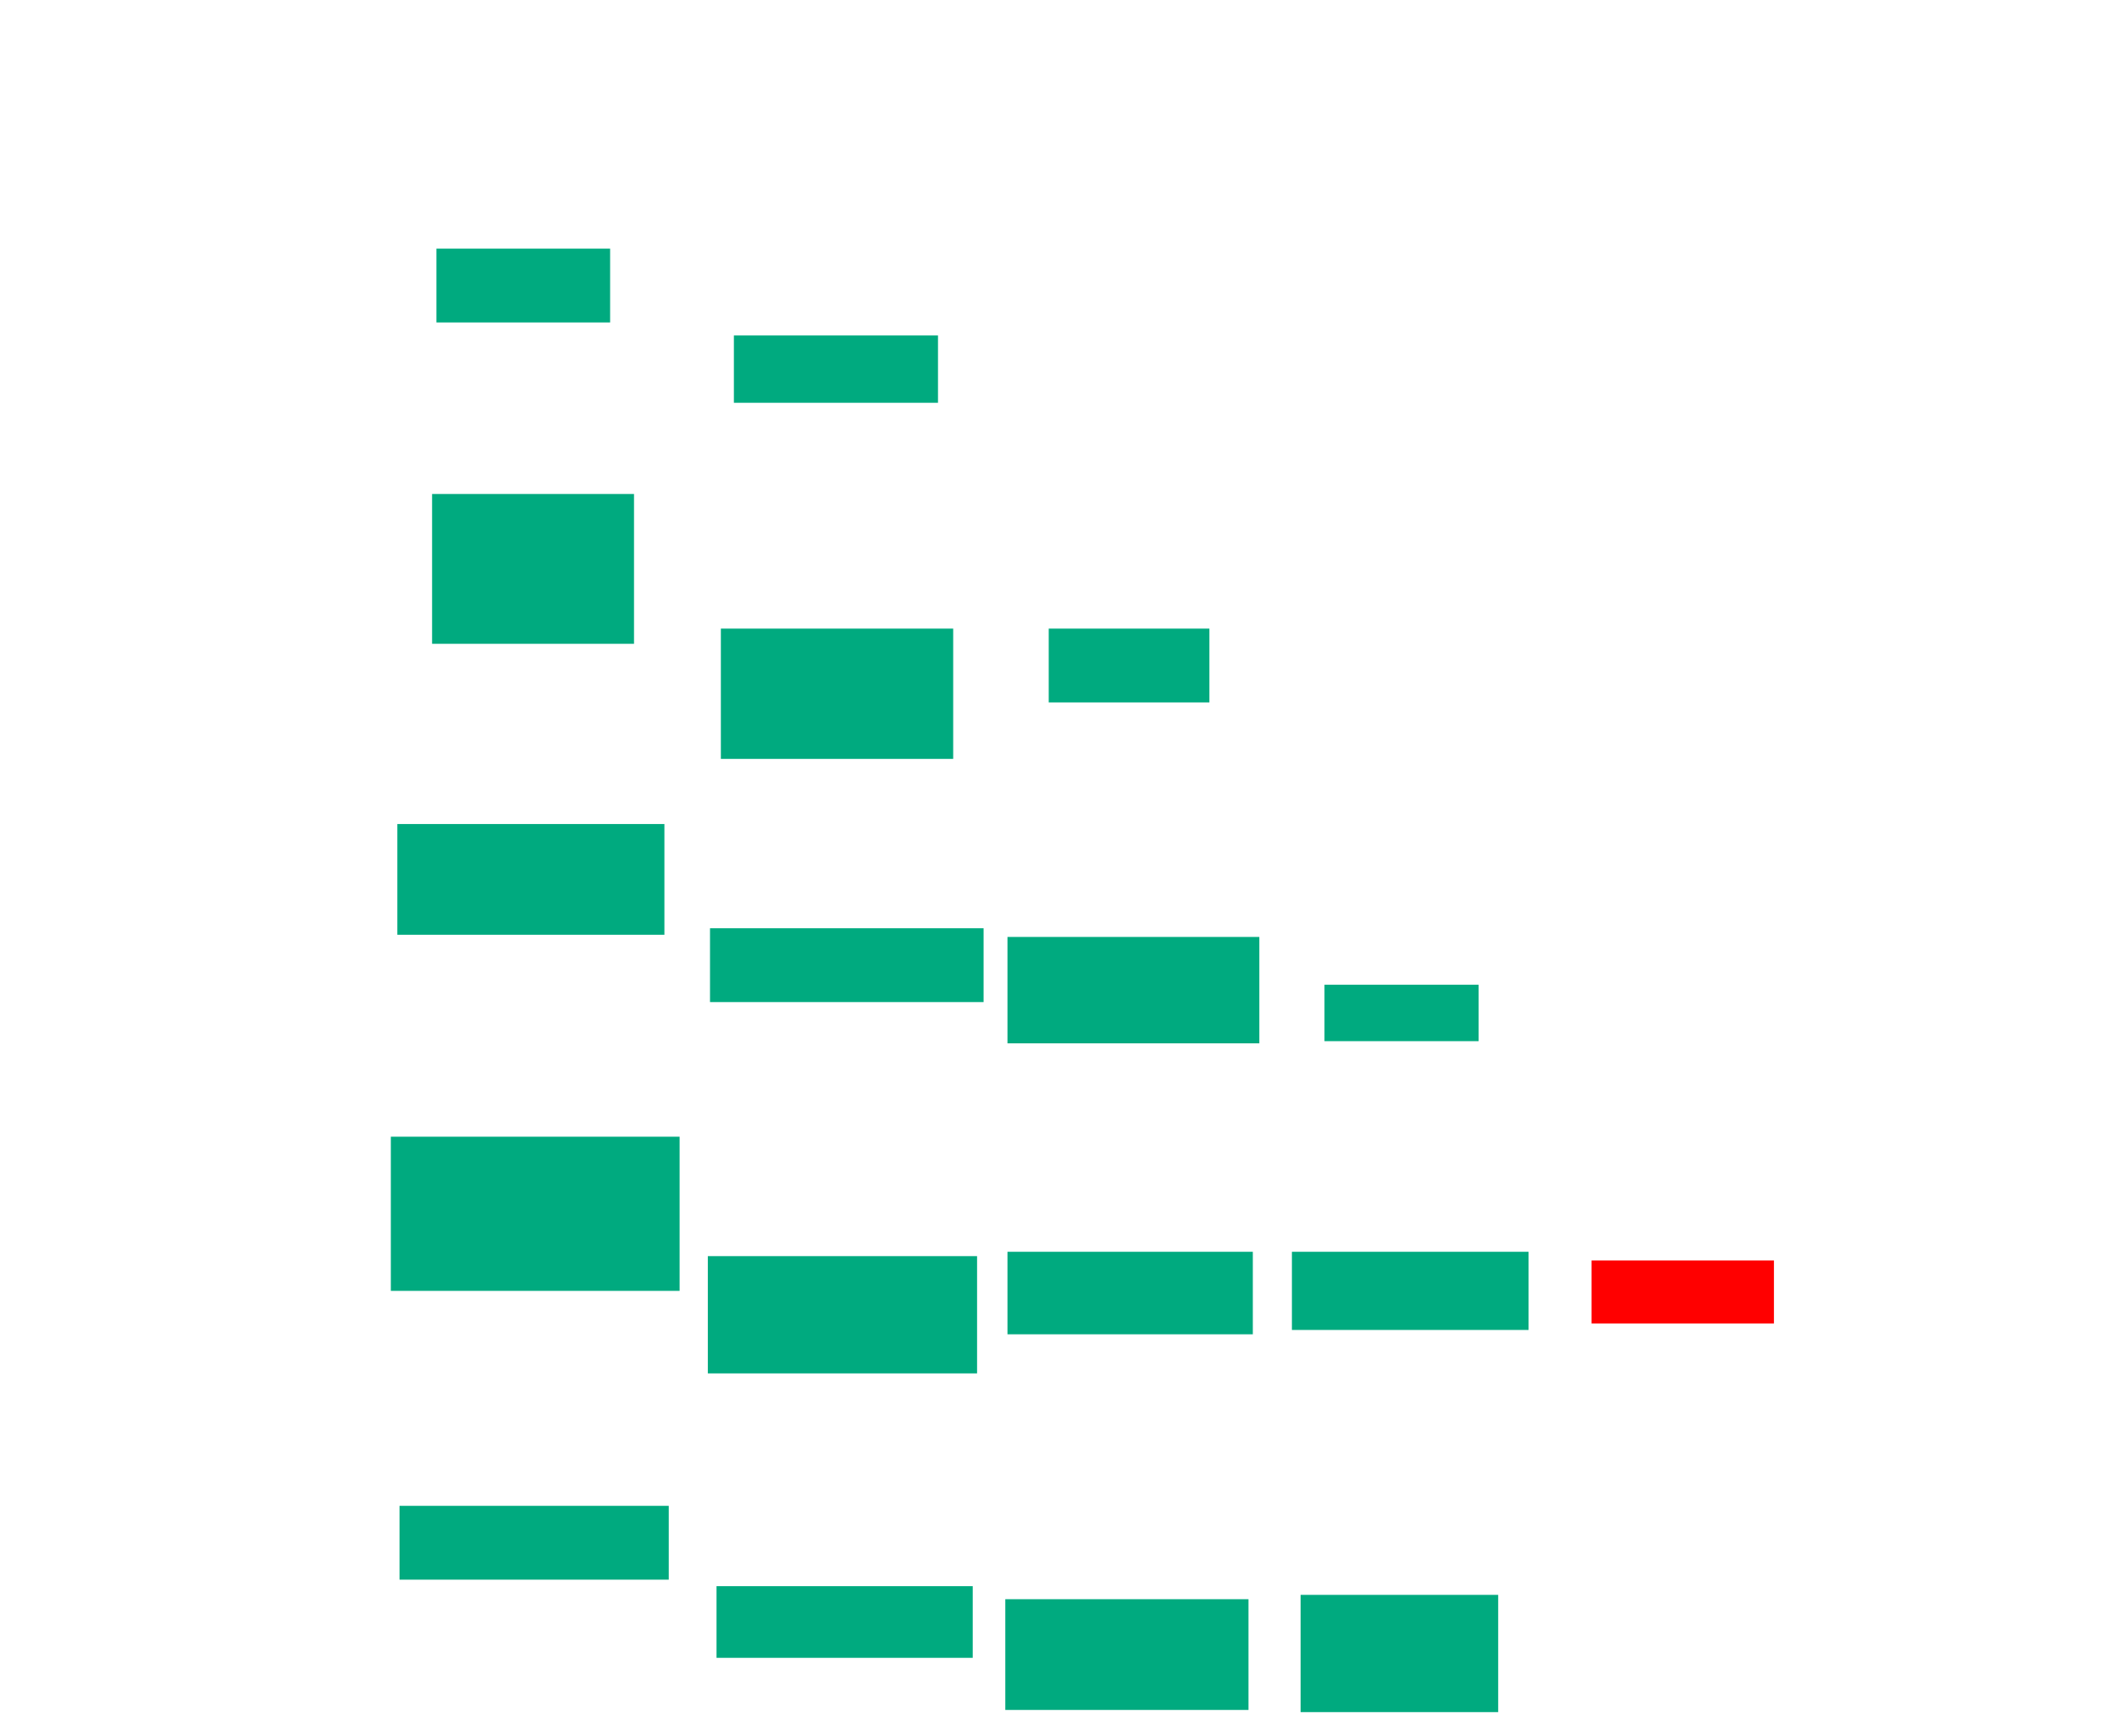 <ns0:svg xmlns:ns0="http://www.w3.org/2000/svg" height="533" width="650">
 <ns0:g>
  <ns0:title>Shapes</ns0:title>
  <ns0:rect fill="#00AA7F" height="22.667" stroke-width="0" width="53.333" x="134" y="76.333" />
  <ns0:rect fill="#00AA7F" height="20.667" stroke-width="0" width="62.667" x="225.333" y="103" />
  <ns0:rect fill="#00AA7F" height="46" stroke-width="0" width="62" x="132.667" y="151.667" />
  <ns0:rect fill="#00AA7F" height="40" stroke-width="0" width="71.333" x="221.333" y="193" />
  <ns0:rect fill="#00AA7F" height="22.667" stroke-width="0" width="49.333" x="322" y="193" />
  <ns0:rect fill="#00AA7F" height="34" stroke-width="0" width="82" x="122" y="253" />
  <ns0:rect fill="#00AA7F" height="22.667" stroke-width="0" width="84" x="218" y="285" />
  <ns0:rect fill="#00AA7F" height="32.667" stroke-width="0" width="77.333" x="309.333" y="287.667" />
  <ns0:rect fill="#00AA7F" height="17.333" stroke-width="0" width="47.333" x="406.667" y="302.333" />
  <ns0:rect fill="#00AA7F" height="47.333" stroke-width="0" width="88.667" x="120" y="349" />
  <ns0:rect fill="#00AA7F" height="36" stroke-width="0" width="82.667" x="217.333" y="385.667" />
  <ns0:rect fill="#00AA7F" height="25.333" stroke-width="0" width="75.333" x="309.333" y="384.333" />
  <ns0:rect fill="#00AA7F" height="24" stroke-width="0" width="72.667" x="396.667" y="384.333" />
  <ns0:rect fill="#FF0000" height="19.333" stroke-width="0" width="56" x="488.667" y="387" />
  <ns0:rect fill="#00AA7F" height="22.667" stroke-width="0" width="82.667" x="122.667" y="462.333" />
  <ns0:rect fill="#00AA7F" height="22" stroke-width="0" width="78.667" x="220" y="487" />
  <ns0:rect fill="#00AA7F" height="34" stroke-width="0" width="74.667" x="308.667" y="491" />
  <ns0:rect fill="#00AA7F" height="36" stroke-width="0" width="60.667" x="399.333" y="489.667" />
 </ns0:g>
</ns0:svg>